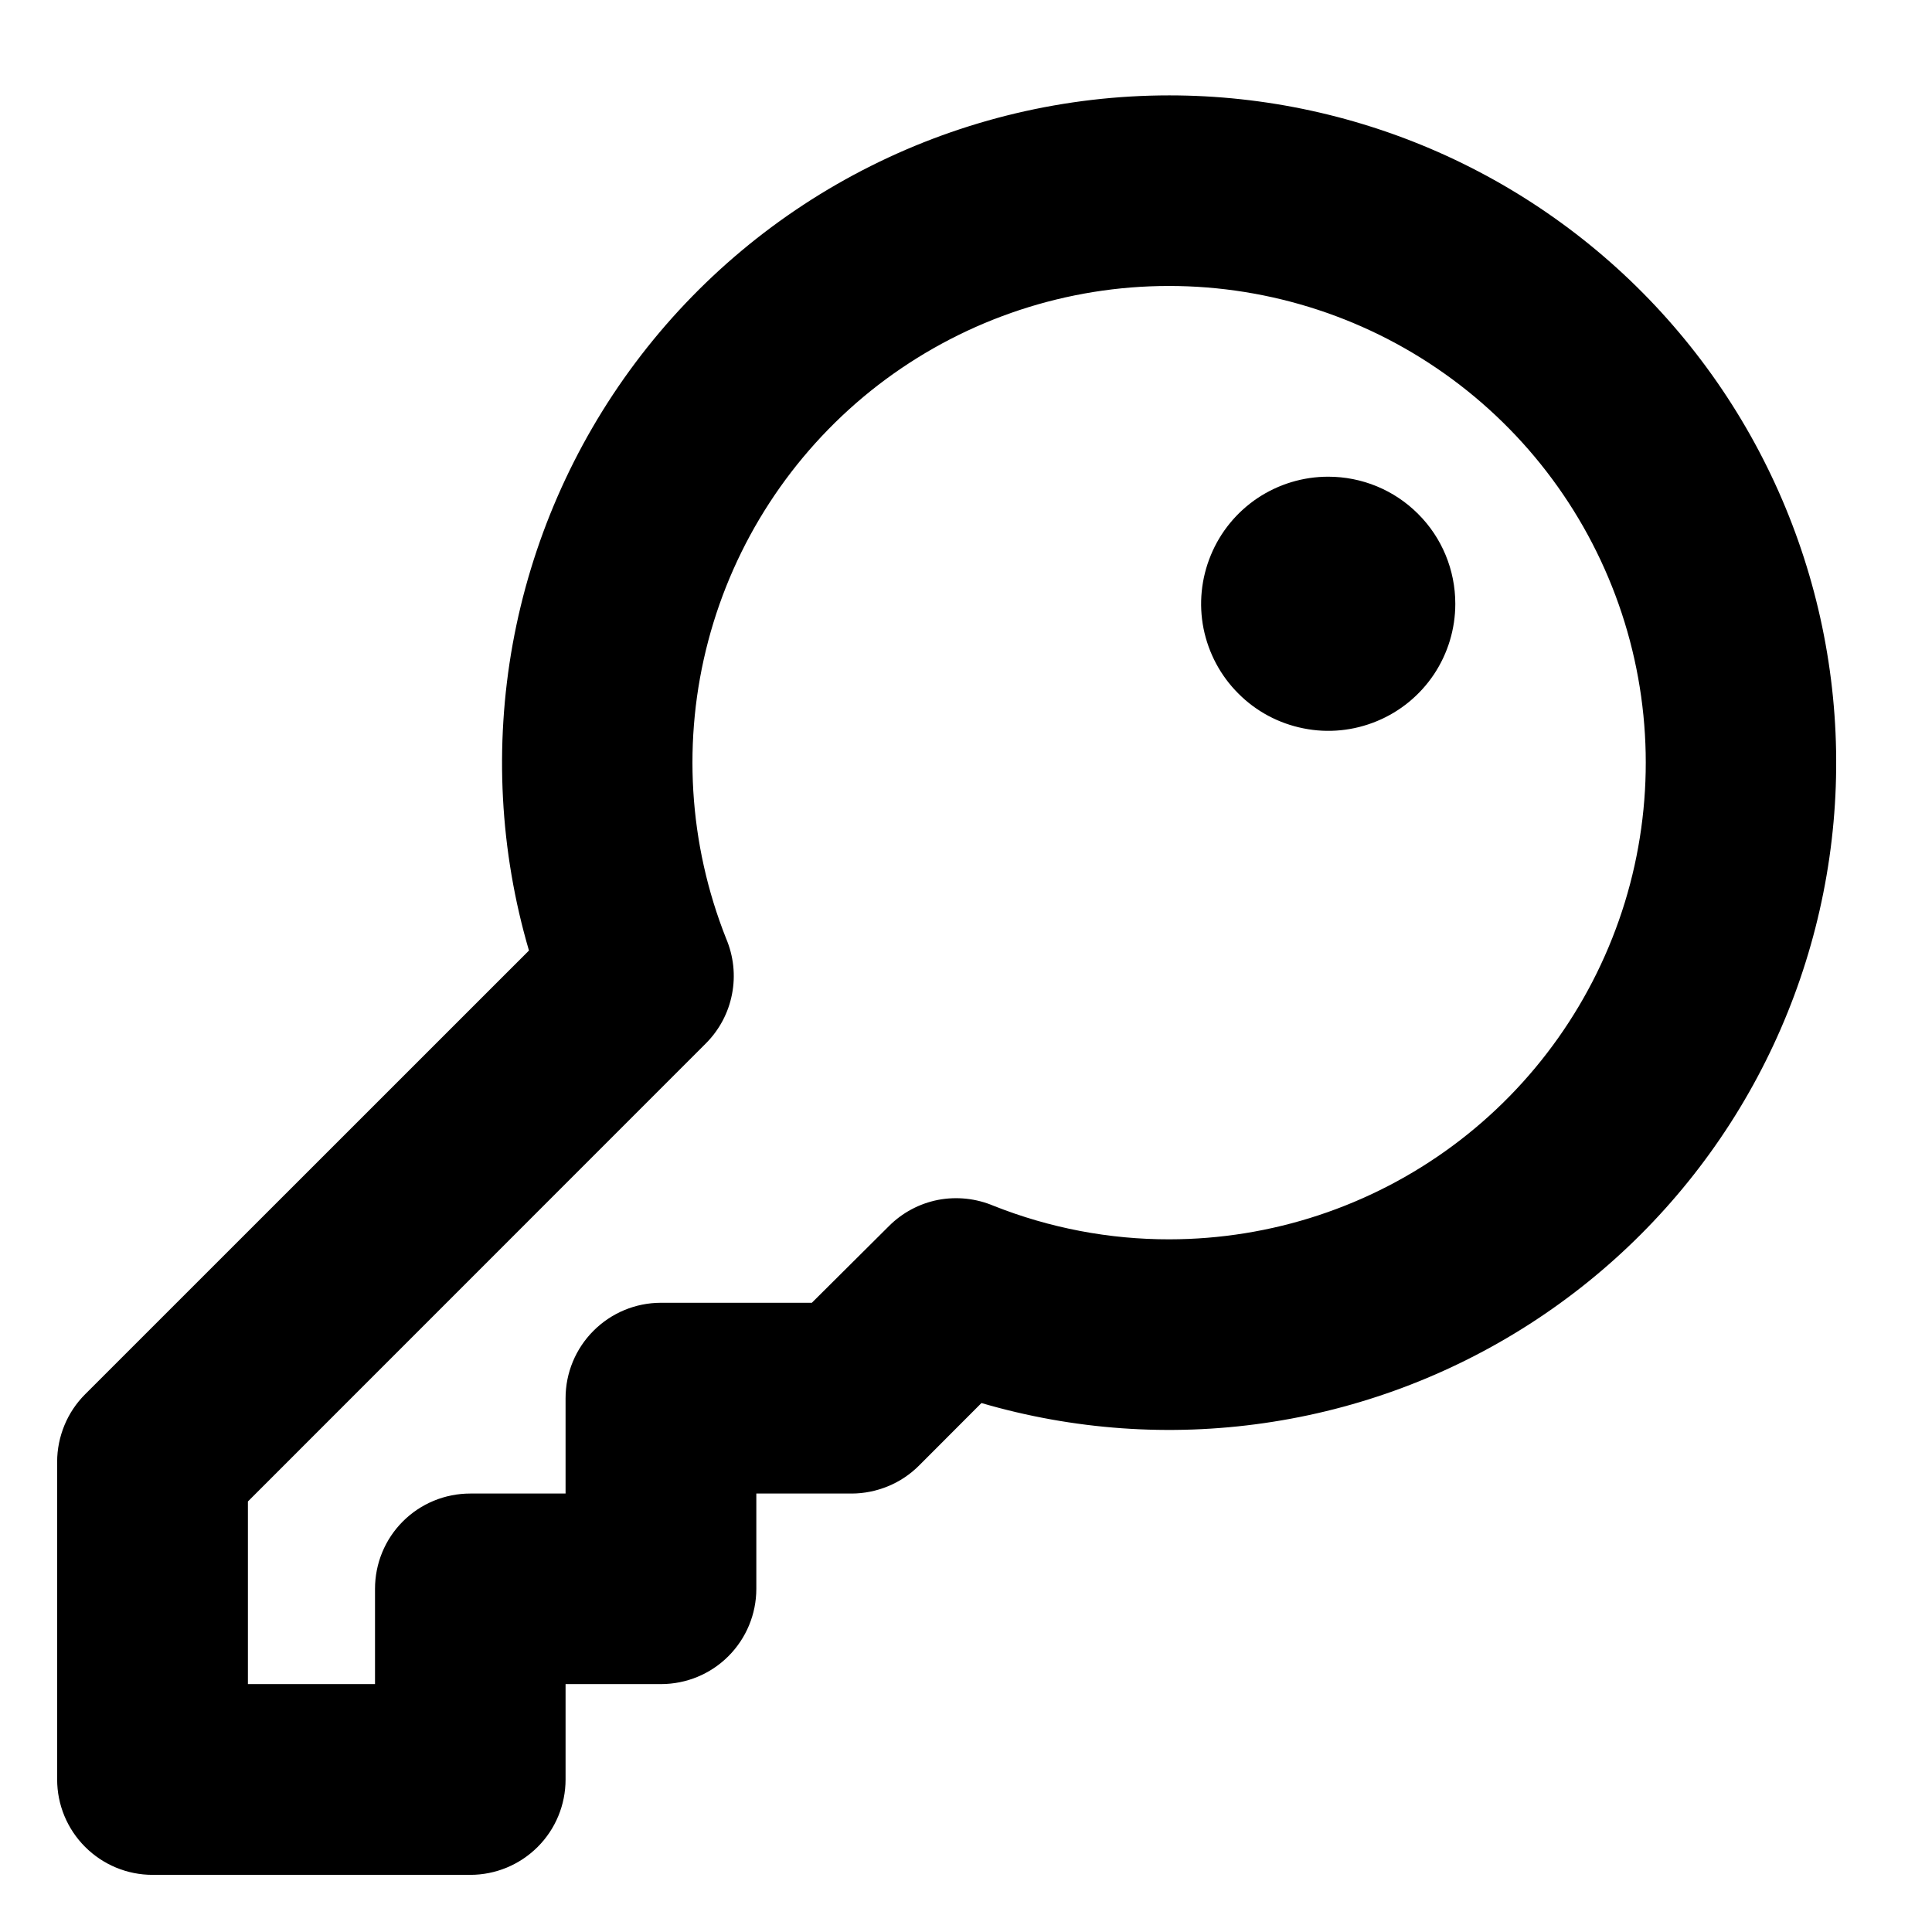 <svg width="19" height="19" viewBox="0 0 19 19" fill="none" xmlns="http://www.w3.org/2000/svg">
<path d="M11.5 0.938C10.48 0.938 9.475 1.176 8.563 1.633C7.652 2.089 6.859 2.752 6.248 3.568C5.637 4.384 5.224 5.331 5.042 6.334C4.861 7.337 4.915 8.369 5.202 9.348L0.837 13.712C0.75 13.799 0.681 13.902 0.634 14.016C0.587 14.13 0.562 14.252 0.562 14.375V17.5C0.562 17.749 0.661 17.987 0.837 18.163C1.013 18.339 1.251 18.438 1.5 18.438H4.625C4.874 18.438 5.112 18.339 5.288 18.163C5.464 17.987 5.562 17.749 5.562 17.5V16.562H6.5C6.749 16.562 6.987 16.464 7.163 16.288C7.339 16.112 7.438 15.874 7.438 15.625V14.688H8.375C8.498 14.688 8.62 14.663 8.734 14.616C8.848 14.569 8.951 14.5 9.038 14.413L9.652 13.798C10.555 14.062 11.503 14.13 12.434 13.995C13.365 13.861 14.255 13.528 15.046 13.019C15.837 12.51 16.509 11.837 17.017 11.046C17.525 10.255 17.857 9.364 17.991 8.433C18.125 7.503 18.057 6.554 17.792 5.652C17.527 4.75 17.072 3.915 16.456 3.204C15.841 2.493 15.079 1.923 14.225 1.532C13.369 1.141 12.44 0.938 11.5 0.938ZM11.5 12.188C10.909 12.189 10.323 12.077 9.773 11.859C9.601 11.786 9.411 11.765 9.226 11.8C9.042 11.836 8.873 11.926 8.741 12.059L7.984 12.812H6.5C6.251 12.812 6.013 12.911 5.837 13.087C5.661 13.263 5.562 13.501 5.562 13.75V14.688H4.625C4.376 14.688 4.138 14.786 3.962 14.962C3.786 15.138 3.688 15.376 3.688 15.625V16.562H2.438V14.766L6.941 10.262C7.074 10.129 7.164 9.96 7.199 9.776C7.235 9.592 7.214 9.402 7.141 9.23C6.771 8.298 6.709 7.272 6.965 6.303C7.221 5.333 7.782 4.472 8.563 3.844C9.345 3.217 10.308 2.856 11.309 2.816C12.311 2.776 13.3 3.058 14.129 3.621C14.959 4.184 15.586 4.998 15.919 5.944C16.252 6.889 16.273 7.917 15.979 8.875C15.684 9.834 15.091 10.673 14.285 11.269C13.479 11.865 12.503 12.187 11.5 12.188ZM14.312 5.938C14.312 6.185 14.239 6.426 14.102 6.632C13.964 6.838 13.769 6.998 13.541 7.092C13.312 7.187 13.061 7.212 12.819 7.163C12.576 7.115 12.353 6.996 12.179 6.821C12.004 6.647 11.885 6.424 11.836 6.181C11.788 5.939 11.813 5.688 11.908 5.459C12.002 5.231 12.162 5.036 12.368 4.898C12.574 4.761 12.815 4.688 13.062 4.688C13.394 4.688 13.712 4.819 13.946 5.054C14.181 5.288 14.312 5.606 14.312 5.938Z" fill="currentColor"/>
</svg>
